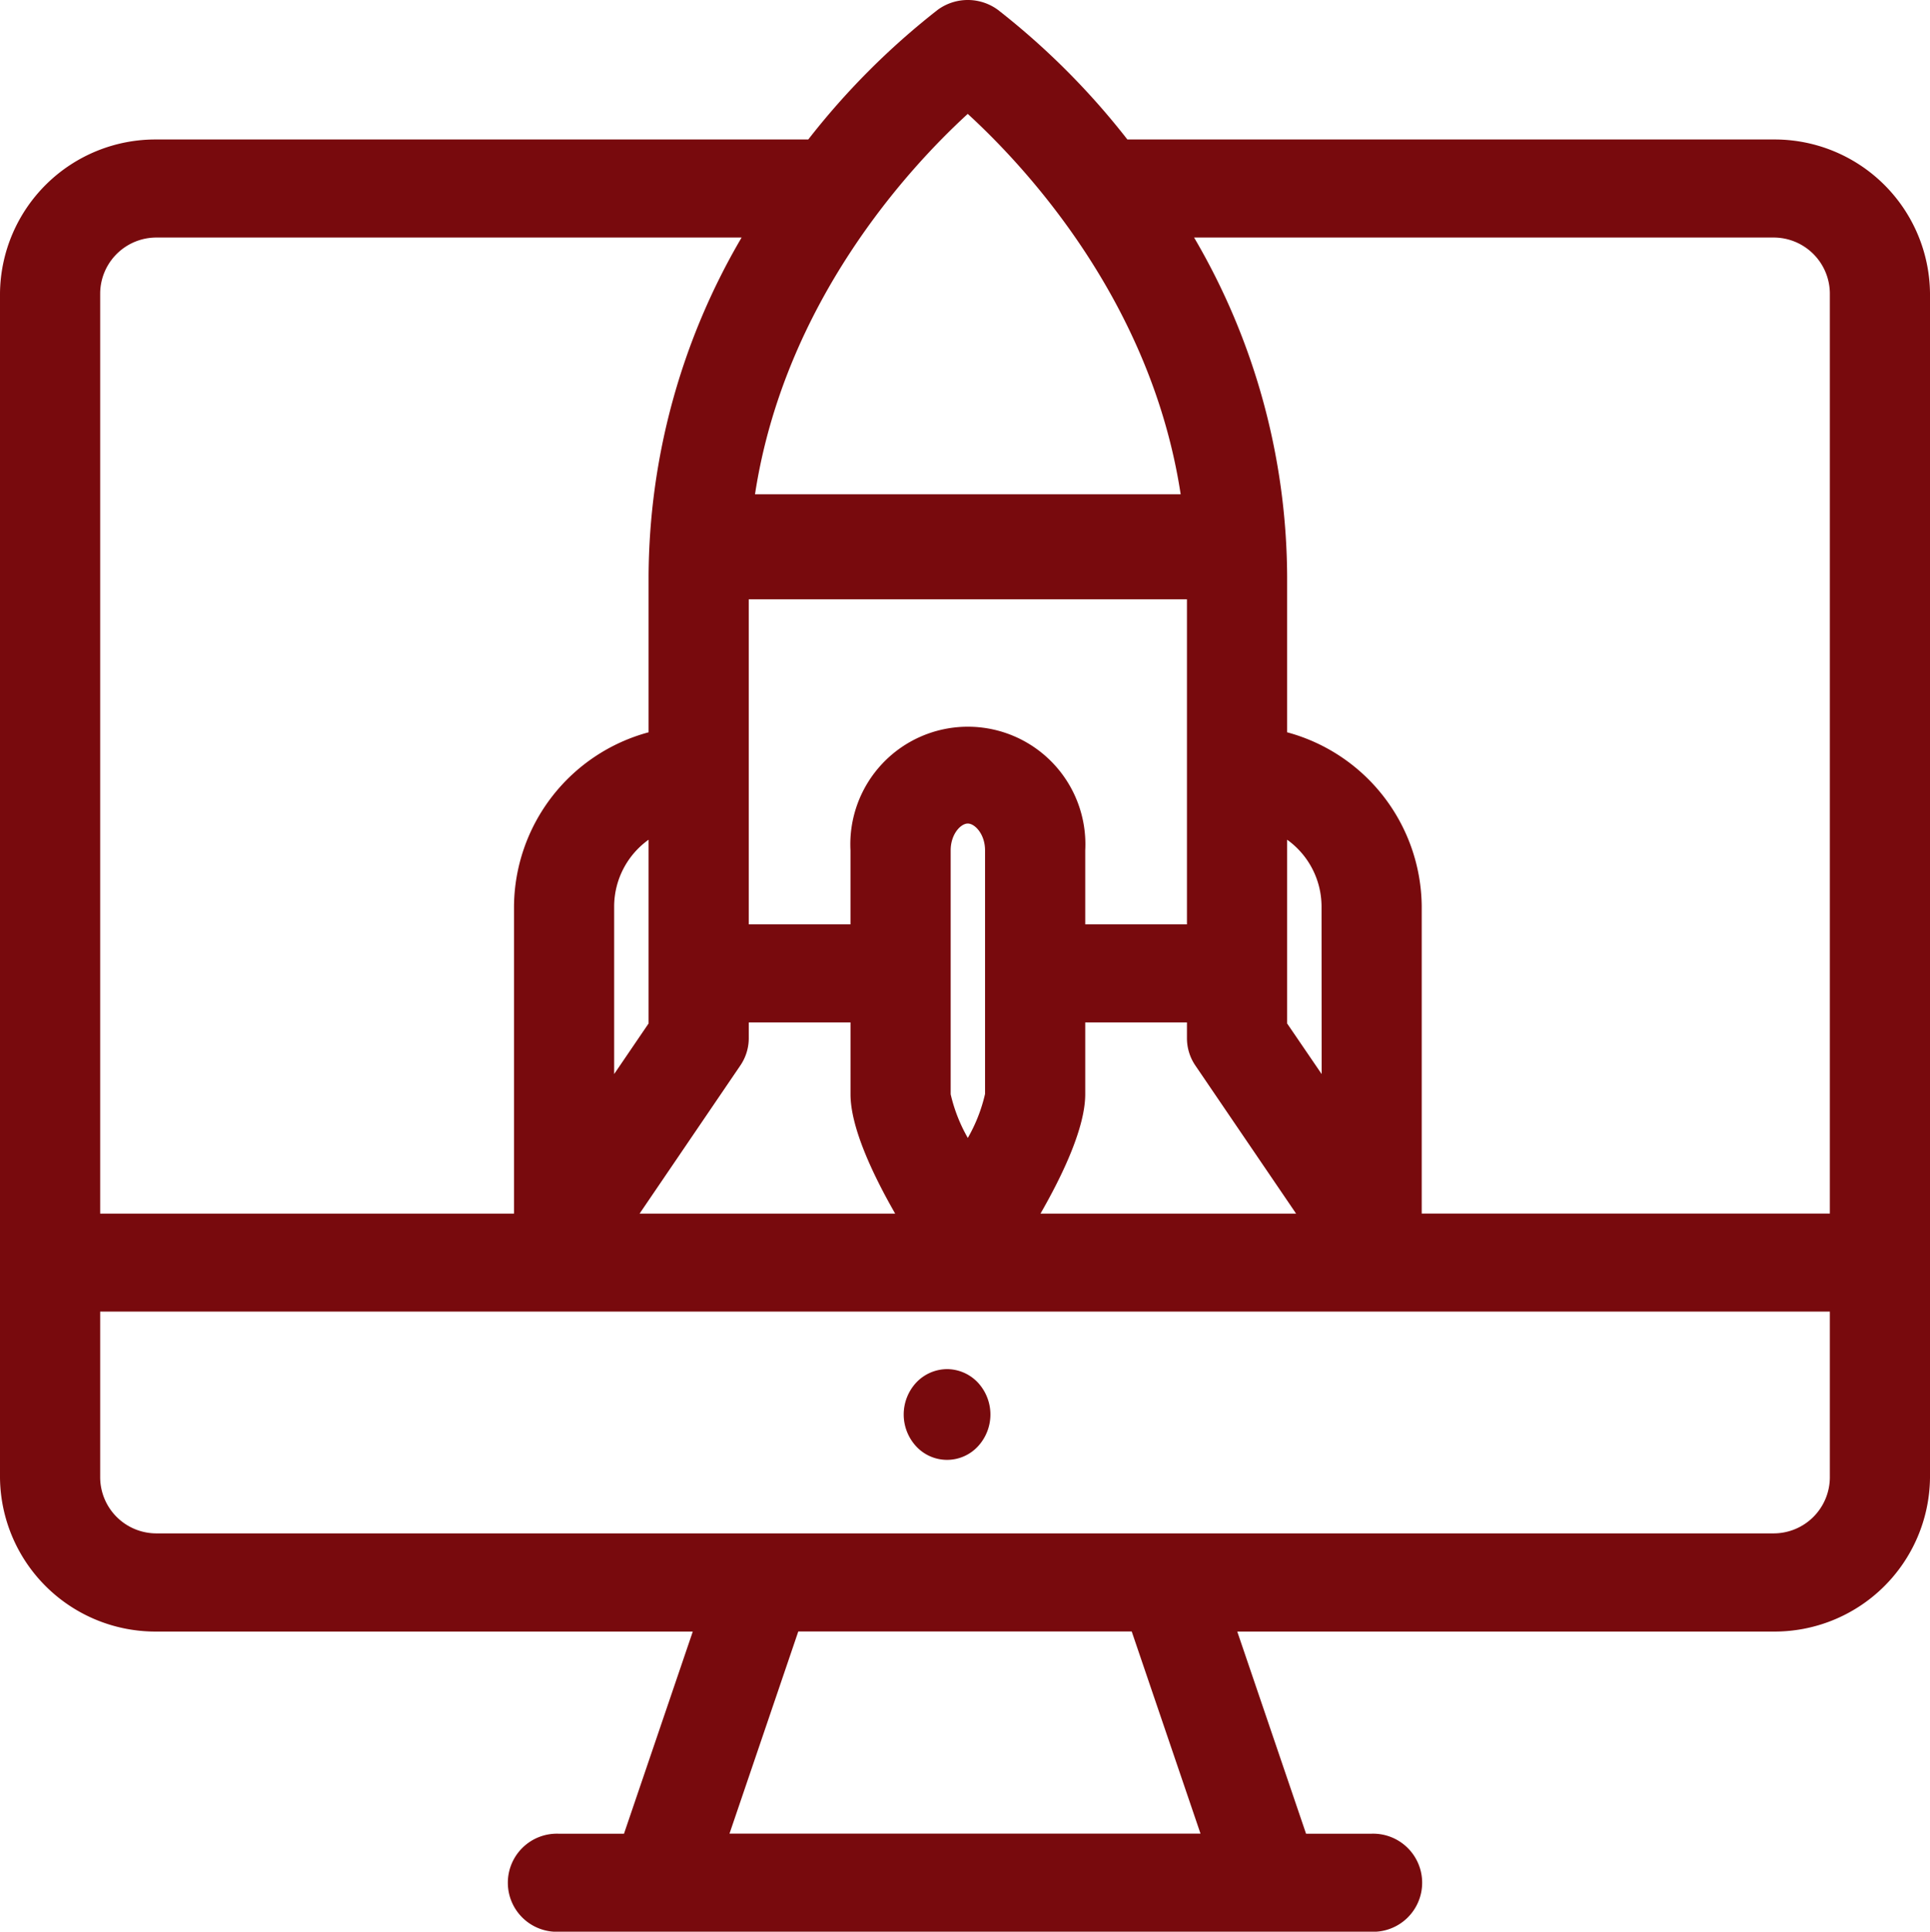 <svg xmlns="http://www.w3.org/2000/svg" width="83.748" height="83.801" viewBox="0 0 83.748 83.801"><defs><style>.a{fill:#780a0d;}</style></defs><g transform="translate(-3.238 0)"><path class="a" d="M142.122,211.033a1.855,1.855,0,0,0-1.33.575,2.036,2.036,0,0,0,0,2.787,1.825,1.825,0,0,0,2.659,0,2.035,2.035,0,0,0,0-2.787A1.851,1.851,0,0,0,142.122,211.033Z" transform="translate(-97.788 -151.637)"/><path class="a" d="M80.177,6.051H52.158A32.376,32.376,0,0,0,46.538.426a2.211,2.211,0,0,0-2.61,0,32.374,32.374,0,0,0-5.617,5.625H10.048a6.746,6.746,0,0,0-6.81,6.665v51.4a6.746,6.746,0,0,0,6.81,6.665H33.3l-2.985,8.77H27.468a2.128,2.128,0,1,0,0,4.254H62.756a2.128,2.128,0,1,0,0-4.254H59.911l-2.985-8.77h23.25a6.746,6.746,0,0,0,6.81-6.665v-51.4A6.745,6.745,0,0,0,80.177,6.051Zm0,4.254a2.44,2.44,0,0,1,2.463,2.411V52.648H64.93V39.323a7.889,7.889,0,0,0-5.84-7.554V25.016a29.285,29.285,0,0,0-4.037-14.711H80.177ZM35.364,46.222a2.1,2.1,0,0,0,.365-1.179v-.688h4.415V47.47c0,1.45.983,3.514,1.938,5.179H30.992Zm-5.476.373V39.323a3.57,3.57,0,0,1,1.494-2.894V44.4Zm30.7,0L59.09,44.4V36.429a3.571,3.571,0,0,1,1.493,2.894ZM54.743,33.6v6.5H50.329V36.894a5.1,5.1,0,1,0-10.186,0V40.1H35.728V26H54.743v7.6ZM44.49,47.47V36.894c0-.712.44-1.167.743-1.167s.749.455.749,1.167V47.457a6.907,6.907,0,0,1-.748,1.909A6.917,6.917,0,0,1,44.49,47.47Zm5.839,0V44.356h4.414v.688a2.1,2.1,0,0,0,.364,1.179l4.372,6.426H48.388C49.344,50.984,50.329,48.92,50.329,47.47Zm-5.1-42.531C47.765,7.26,53.2,13.1,54.47,21.444H36C37.275,13.1,42.7,7.258,45.233,4.939ZM10.048,10.305h25.37a29.294,29.294,0,0,0-4.036,14.711v6.753a7.889,7.889,0,0,0-5.84,7.554V52.649H7.585V12.716A2.44,2.44,0,0,1,10.048,10.305ZM55.331,79.547H34.893l2.985-8.77H52.346ZM80.177,66.522H10.048a2.44,2.44,0,0,1-2.463-2.411V56.9H82.64v7.209A2.44,2.44,0,0,1,80.177,66.522Z" transform="translate(0)"/></g></svg>